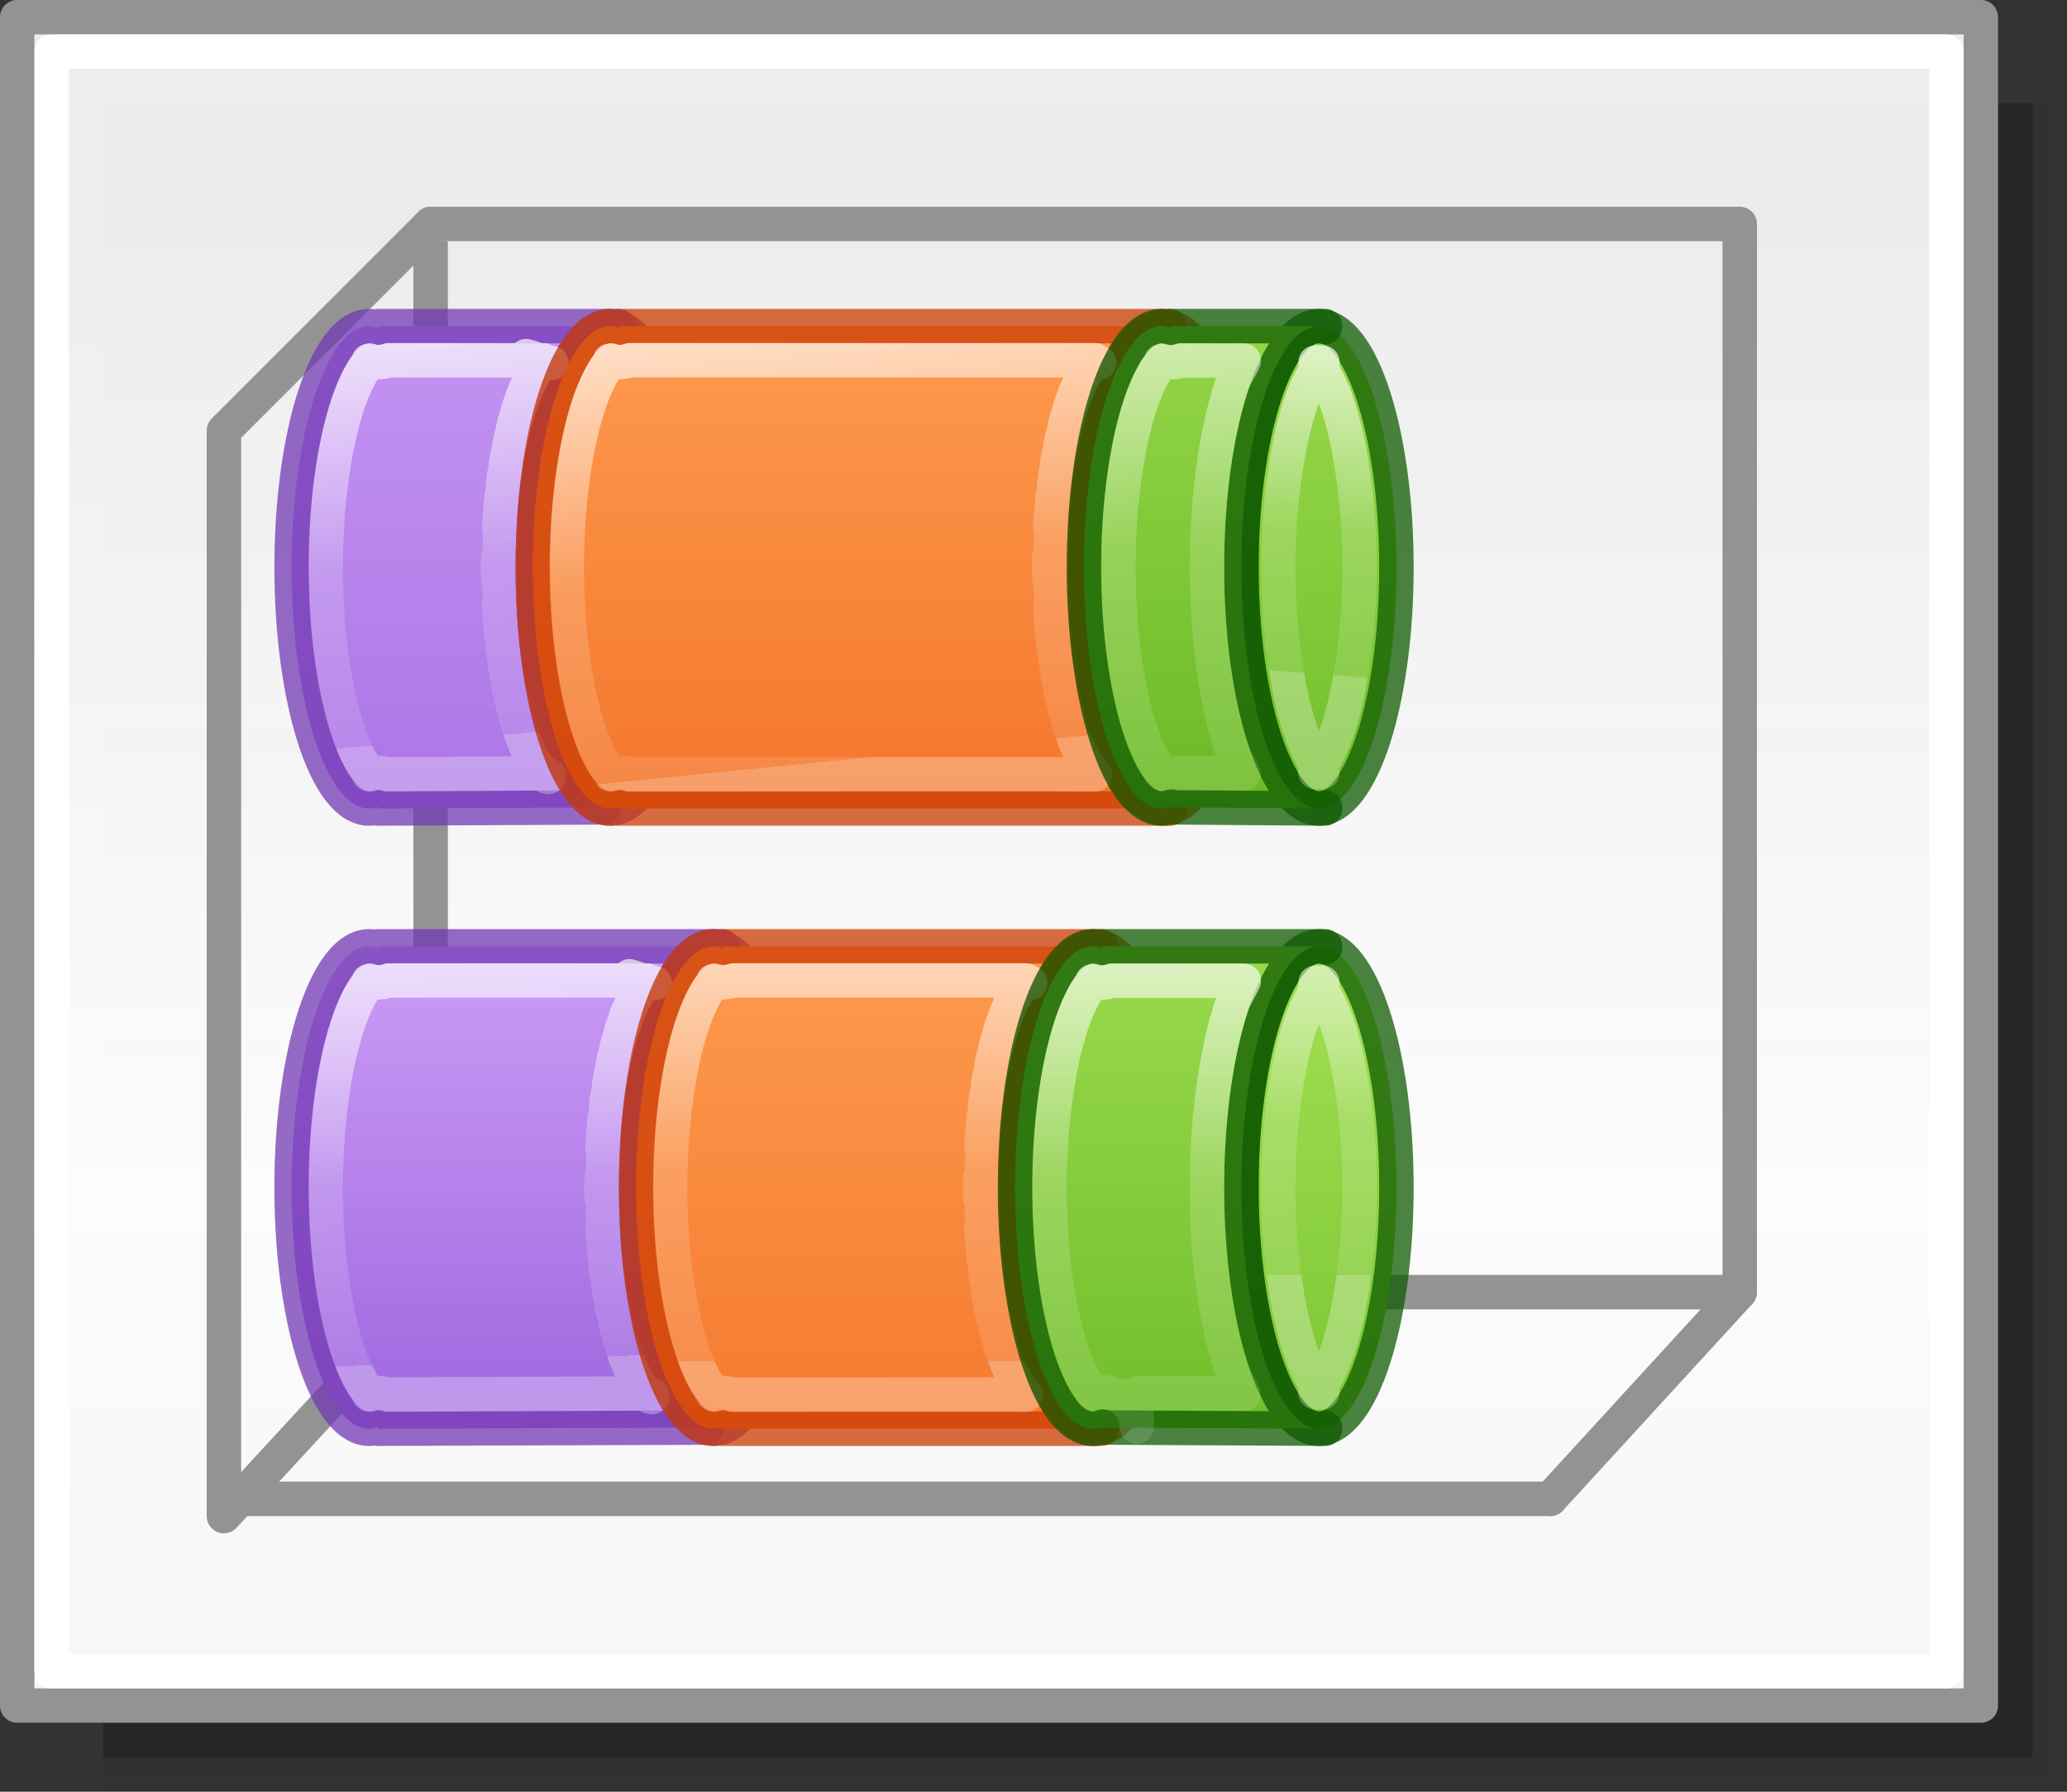 <svg height="52" viewBox="0 0 60 52" width="60" xmlns="http://www.w3.org/2000/svg" xmlns:xlink="http://www.w3.org/1999/xlink"><rect x="0" y="0" width="60" height="52" fill="#333333" stroke="none"/><linearGradient id="a"><stop offset="0" stop-color="#fff"/><stop offset=".581" stop-color="#fff" stop-opacity=".235"/><stop offset="1" stop-color="#fff" stop-opacity=".157"/></linearGradient><linearGradient id="b" gradientTransform="matrix(1.383 0 0 1.414 -11.892 21.511)" gradientUnits="userSpaceOnUse" x1="13.697" x2="13.3" y1="12.091" y2="29.436"><stop offset="0" stop-color="#9bdb4d"/><stop offset="1" stop-color="#68b723"/></linearGradient><linearGradient id="c"><stop offset="0" stop-color="#fff"/><stop offset=".581" stop-color="#fff" stop-opacity=".235"/><stop offset="1" stop-color="#fff" stop-opacity=".157"/><stop offset="1" stop-color="#fff" stop-opacity=".392"/></linearGradient><linearGradient id="d" gradientUnits="userSpaceOnUse" x1="13.608" x2="13.608" y1="2.546" y2="21.532"><stop offset="0" stop-color="#ffa154"/><stop offset="1" stop-color="#f37329"/></linearGradient><linearGradient id="e" gradientUnits="userSpaceOnUse" x1="15.608" x2="15.608" y1="2.546" y2="21.532"><stop offset="0" stop-color="#cd9ef7"/><stop offset="1" stop-color="#a56de2"/></linearGradient><linearGradient id="f" gradientUnits="userSpaceOnUse" x1="42.499" x2="42.499" y1="49.499" y2="7"><stop offset="0" stop-color="#f6f6f6"/><stop offset=".353" stop-color="#fcfcfc"/><stop offset="1" stop-color="#fff" stop-opacity=".915"/></linearGradient><linearGradient id="g" gradientUnits="userSpaceOnUse" x1="27.965" x2="15.465" xlink:href="#e" y1="37.465" y2="37.465"/><linearGradient id="h" gradientUnits="userSpaceOnUse" x1="30.465" x2="10.465" xlink:href="#d" y1="24.965" y2="24.965"/><linearGradient id="i" gradientTransform="translate(3.965 -17.152)" gradientUnits="userSpaceOnUse" x1="24" x2="6.5" xlink:href="#b" y1="34.617" y2="34.617"/><linearGradient id="j" gradientUnits="userSpaceOnUse" x1="13" x2="28" xlink:href="#e" y1="29.25" y2="29.25"/><linearGradient id="k" gradientUnits="userSpaceOnUse" x1="27.965" x2="15.465" xlink:href="#c" y1="36.364" y2="35.909"/><linearGradient id="l" gradientUnits="userSpaceOnUse" x1="13" x2="28" xlink:href="#d" y1="18.18" y2="18.18"/><linearGradient id="m" gradientUnits="userSpaceOnUse" x1="29.013" x2="15.465" xlink:href="#c" y1="24.965" y2="24.965"/><linearGradient id="n" gradientUnits="userSpaceOnUse" x1="26.465" x2="12.965" xlink:href="#b" y1="8.965" y2="8.965"/><linearGradient id="o" gradientUnits="userSpaceOnUse" x1="27.965" x2="15.465" xlink:href="#a" y1="17.465" y2="17.465"/><linearGradient id="p" gradientUnits="userSpaceOnUse" x1="28.897" x2="17.965" xlink:href="#c" y1="12.465" y2="12.465"/><linearGradient id="q" gradientUnits="userSpaceOnUse" x1="32.465" x2="9.965" xlink:href="#e" y1="37.465" y2="37.465"/><linearGradient id="r" gradientUnits="userSpaceOnUse" x1="27.465" x2="15.465" xlink:href="#c" y1="38.465" y2="37.465"/><linearGradient id="s" gradientUnits="userSpaceOnUse" x1="29.965" x2="12.465" xlink:href="#d" y1="24.965" y2="24.965"/><linearGradient id="t" gradientUnits="userSpaceOnUse" x1="28.394" x2="14.965" xlink:href="#c" y1="26.306" y2="24.965"/><linearGradient id="u" gradientUnits="userSpaceOnUse" x1="27.965" x2="14.465" xlink:href="#b" y1="9.465" y2="8.465"/><linearGradient id="v" gradientTransform="translate(3.965 -17.152)" gradientUnits="userSpaceOnUse" x1="26" x2="8.5" xlink:href="#b" y1="32.117" y2="32.117"/><linearGradient id="w" gradientUnits="userSpaceOnUse" x1="29.965" x2="14.965" xlink:href="#a" y1="16.063" y2="14.965"/><linearGradient id="x" gradientUnits="userSpaceOnUse" x1="27.5" x2="17.465" xlink:href="#c" y1="11.68" y2="12.465"/><g fill="#010101"><path d="m3 3h57v49h-57z" opacity=".02"/><path d="m3 3h56.5v48.5h-56.5z" opacity=".05"/><path d="m3 3h56v48h-56z" opacity=".2"/></g><path d="m.499.499h57v49h-57z" fill="url(#f)" stroke="#939393" stroke-linecap="round" stroke-linejoin="round" stroke-width=".999"/><g fill="none"><g stroke="#939393"><path d="m45 43.5 5.5-6v-31h-38" stroke-linecap="round" stroke-linejoin="round"/><path d="m12.5 6.5-6 6v31.5l6-6.5" stroke-linecap="round" stroke-linejoin="round"/><path d="m12.5 7v30"/><path d="m6.5 43.5h38.5" stroke-linecap="round" stroke-linejoin="round"/></g><g stroke-linecap="round" stroke-linejoin="round"><path d="m1.5 1.5h55v47h-55z" stroke="#fff" stroke-width=".999"/><path d="m12.5 37.5h38" stroke="#939393"/></g></g><g stroke-linecap="round" stroke-linejoin="round" transform="matrix(0 -1 -1 0 49.965 54.965)"><path d="m27.447 29a7 2.25 0 0 1 .053.25v-.25zm.053.25a7 2.25 0 0 1 -7 2.25 7 2.25 0 0 1 -6.967-2.049l-.033 9.549h.047c-.03.083-.046.166-.047.25 0 1.243 3.134 2.25 7 2.25s7-1.007 7-2.25c-.003-.084-.021-.167-.053-.25h.053z" fill="url(#g)" stroke="#7239b3" stroke-opacity=".746"/><ellipse cx="20.5" cy="29.25" fill="url(#j)" rx="7" ry="2.25" stroke="#7239b3" stroke-opacity=".745"/><path d="m26.43 30.959c.002.018.018.104.027.156-.018-.061-.025-.083-.002.023-.024-.071-.036-.097-.008.01-.025-.066-.038-.097-.008.002-.032-.074-.028-.058.023.088.055-.081-.421.34-.102.092.368-.286-.61.381-.197.133.412-.248-.729.364-.273.145s-.838.344-.34.148c.499-.195-.944.316-.404.143.54-.174-1.037.287-.459.135s-1.119.251-.506.119c.614-.132-1.193.218-.549.107.645-.111-1.255.177-.584.088.671-.089-1.305.138-.613.07.691-.067-1.339.096-.633.051 1.413-.09-2.74.041-1.303.041 1.464 0-2.671-.124-1.229-.037.721.044-1.307-.11-.6-.045.707.065-1.269-.149-.58-.062.689.086-1.223-.187-.559-.08.665.107-1.166-.221-.529-.094.637.127-1.096-.257-.492-.109s-1.021-.288-.453-.121c.568.167-.936-.318-.406-.131.53.188-.843-.348-.354-.139s-.743-.372-.295-.139c.448.234-.639-.398-.232-.135.406.264-.529-.423-.166-.119.363.303-.408-.45-.094-.092.314.358-.277-.471-.031-.041.246.43-.134-.482.006.02.025.088.037.178.037.27l-.031 7.256c.054.177.056.366.008.545-.005-.083-.054-.072.148.082.216.164.642.379 1.205.561 1.127.362 2.799.611 4.646.611s3.519-.249 4.646-.611c.564-.181.989-.396 1.205-.561.192-.146.148-.145.141-.078-.051-.19-.045-.39.018-.576v-7.277c.038.196.05.242.035.129.028.115.026.089.012.008.033.112.028.086.01.004.037.11.031.084.01.004.066.173.1.25-.053-.195-.001-.004-.001-0-.002-.004-.001-.004-.001-0-.002-.004-.001-.002.001-0 0-.002-.001-.002-.001 0-.002-.002-.001-.001.001-.001 0-.002-.001-.003.001-.001 0-.004-.001-.002-.001 0-.002-.002-0-.001 0-.001 0-.002-.001-.005.001-.001 0-.006-.002-.007-0-.001-.002-.008-.003-.015-.001-.004-.004-.018v-.052-.064c-.054.055-.024.009-.021.027-.029-.129-.062-.283-.059-.254z" fill="none" stroke="url(#k)" stroke-opacity=".746"/><g stroke-opacity=".745"><path d="m13.5 18v.25a7 2.25 0 0 1 .047-.25zm0 .25v10.75h.047c-.03.083-.046.166-.047.25 0 1.243 3.134 2.25 7 2.25s7-1.007 7-2.25c-.003-.084-.021-.167-.053-.25h.053v-10.75a7 2.25 0 0 1 -7 2.25 7 2.25 0 0 1 -7-2.25zm14 0v-.25h-.053a7 2.25 0 0 1 .053.25z" fill="url(#h)" stroke="#cc3b02"/><ellipse cx="20.5" cy="18.18" fill="url(#l)" rx="7" ry="2.25" stroke="#cc3b02"/><path d="m14.488 20.184c.012 1.111-0 3.021-0 8.518.057.18.061.372.012.555-.006-.08-.052-.07.148.082.216.164.641.381 1.205.562 1.127.362 2.799.611 4.646.611s3.519-.249 4.646-.611c.564-.181.989-.398 1.205-.562.192-.146.15-.145.143-.078-.053-.191-.047-.394.018-.582l-0-8.428v-.066c-.045.041-.007-.01-.021.027-.108-.355-.003.003-.027.027.055-.081-.421.34-.102.092.368-.286-.61.381-.197.133.412-.248-.729.366-.273.146s-.838.342-.34.146c.499-.195-.944.318-.404.145.54-.174-1.035.285-.457.133s-1.121.253-.508.121c.614-.132-1.193.216-.549.105.644-.111-1.255.177-.584.088.671-.089-1.305.138-.613.07.691-.067-1.339.098-.633.053 1.413-.09-2.74.041-1.303.041s-2.715-.131-1.303-.041c.706.045-1.324-.12-.633-.053.691.067-1.284-.16-.613-.07.671.089-1.228-.199-.584-.088.644.111-1.162-.237-.549-.105.614.132-1.086-.274-.508-.121s-.997-.306-.457-.133c.54.174-.903-.34-.404-.145.499.195-.796-.366-.34-.146s-.686-.394-.273-.146z" fill="none" stroke="url(#m)"/><ellipse cx="20.5" cy="11.68" fill="url(#n)" rx="7" ry="2.25" stroke="#0f5a00"/><path d="m13.5 11.5v.174a7 2.25 0 0 1 .027-.174zm13.975 0a7 2.25 0 0 1 .025.18v-.18zm.025.18a7 2.25 0 0 1 -7 2.25 7 2.25 0 0 1 -6.998-2.24l.033 6.275h.027a7 2.25 0 0 0 -.062.285 7 2.25 0 0 0 7 2.25 7 2.25 0 0 0 7-2.25 7 2.25 0 0 0 -.053-.25h.053z" fill="url(#i)" stroke="#0f5a00"/><g fill="none"><path d="m26.5 13.861c-.256.113-.453.268-.744.361-1.408.453-3.236.707-5.256.707-2.013-0-3.836-.253-5.242-.703-.291-.093-.489-.245-.744-.357l.016 3.096h-.967a1 1 0 0 1 .955 1.293c-.008-.071-.054-.073.137.072.214.163.638.378 1.201.559 1.126.362 2.798.611 4.645.611s3.519-.25 4.645-.611c.563-.181.987-.396 1.201-.559.188-.143.143-.136.135-.07a1 1 0 0 1 .02-.58z" stroke="url(#o)"/><path d="m20.5 10.5c-1.743 0-3.483.241-4.623.607-.57.183-.988.402-1.188.557-.199.154-.119.157-.119.016 0-.141-.08-.139.119.016.199.154.617.373 1.188.557 1.14.367 2.881.607 4.623.607s3.483-.241 4.623-.607c.57-.183.988-.402 1.188-.557.199-.154.119-.157.119-.016-0.0.141.08.139-.119-.016-.199-.154-.617-.373-1.188-.557-1.14-.367-2.881-.607-4.623-.607z" stroke="url(#p)"/></g></g><g transform="translate(18)"><g><path d="m27.447 32c.032.083.05.166.053.25v-.25zm.053.25c0 1.243-3.134 2.25-7 2.25-3.621-.001-6.643-.889-6.967-2.049l-.033 6.549h.047c-.03.083-.046.166-.047.25 0 1.243 3.134 2.25 7 2.25s7-1.007 7-2.25c-.003-.084-.021-.167-.053-.25h.053z" fill="url(#q)" stroke="#7239b3" stroke-opacity=".746"/><path d="m27.5 32.25c0 1.243-3.134 2.25-7 2.25s-7-1.007-7-2.25 3.134-2.25 7-2.25 7 1.007 7 2.25z" fill="url(#j)" stroke="#7239b3" stroke-opacity=".745"/><path d="m26.43 33.959c.002.018.018.104.027.156-.018-.061-.025-.083-.002.023-.024-.071-.036-.097-.008.01-.025-.066-.038-.097-.008.002-.032-.074-.028-.058.023.088.055-.081-.421.34-.102.092.368-.286-.61.381-.197.133.412-.248-.729.364-.273.145s-.838.344-.34.148c.499-.195-.944.316-.404.143.54-.174-1.037.287-.459.135s-1.119.251-.506.119c.614-.132-1.193.218-.549.107.645-.111-1.255.177-.584.088.671-.089-1.305.138-.613.07.691-.067-1.339.096-.633.051 1.413-.09-2.74.041-1.303.041 1.464 0-2.671-.124-1.229-.037.721.044-1.307-.11-.6-.045.707.065-1.269-.149-.58-.062.689.086-1.223-.187-.559-.08.665.107-1.166-.221-.529-.094.637.127-1.096-.257-.492-.109s-1.021-.288-.453-.121c.568.167-.936-.318-.406-.131.53.188-.843-.348-.354-.139s-.743-.372-.295-.139c.448.234-.639-.398-.232-.135.406.264-.529-.423-.166-.119.363.303-.408-.45-.094-.092.314.358-.277-.471-.031-.041.246.43-.134-.482.006.02.025.088.037.178.037.27l-.031 4.256c.054.177.056.366.008.545-.005-.083-.054-.072.148.082.216.164.642.379 1.205.561 1.127.362 2.799.611 4.646.611s3.519-.249 4.646-.611c.564-.181.989-.396 1.205-.561.192-.146.148-.145.141-.078-.051-.19-.045-.39.018-.576v-4.277c.038.196.05.242.035.129.028.115.026.089.012.008.033.112.028.086.01.004.037.11.031.084.01.004.066.173.1.25-.053-.195-.001-.004-.001-0-.002-.004-.001-.004-.001-0-.002-.004-.001-.002.001-0 0-.002-.001-.002-.001 0-.002-.002-.001-.001.001-.001 0-.002-.001-.003.001-.001 0-.004-.001-.002-.001 0-.002-.002-0-.001 0-.001 0-.002-.001-.005.001-.001 0-.006-.002-.007-0-.001-.002-.008-.003-.015-.001-.004-.004-.018v-.052-.064c-.054.055-.024.009-.021.027-.029-.129-.062-.283-.059-.254z" fill="none" stroke="url(#r)" stroke-opacity=".746"/></g><g stroke-opacity=".745"><path d="m13.5 16v.25c.001-.084.017-.167.047-.25zm0 .25v15.75h.047c-.03.083-.046.166-.047.25 0 1.243 3.134 2.25 7 2.25s7-1.007 7-2.25c-.003-.084-.021-.167-.053-.25h.053v-15.75c0 1.243-3.134 2.25-7 2.25s-7-1.007-7-2.25zm14 0v-.25h-.053c.032.083.05.166.053.25z" fill="url(#s)" stroke="#cc3b02"/><path d="m27.5 16.18c0 1.243-3.134 2.25-7 2.25s-7-1.007-7-2.25 3.134-2.25 7-2.25 7 1.007 7 2.25z" fill="url(#l)" stroke="#cc3b02"/><path d="m14.488 18.184c.012 1.111-0 8.021-0 13.518.057.18.061.372.012.555-.006-.08-.052-.07.148.082.216.164.641.381 1.205.562 1.127.362 2.799.611 4.646.611s3.519-.249 4.646-.611c.564-.181.989-.398 1.205-.562.192-.146.15-.145.143-.078-.053-.191-.047-.394.018-.582l-0-13.428v-.066c-.045.041-.007-.01-.021.027-.108-.355-.003.003-.027.027.055-.081-.421.34-.102.092.368-.286-.61.381-.197.133.412-.248-.729.366-.273.146s-.838.342-.34.146c.499-.195-.944.318-.404.145.54-.174-1.035.285-.457.133s-1.121.253-.508.121c.614-.132-1.193.216-.549.105.644-.111-1.255.177-.584.088.671-.089-1.305.138-.613.07.691-.067-1.339.098-.633.053 1.413-.09-2.74.041-1.303.041s-2.715-.131-1.303-.041c.706.045-1.324-.12-.633-.053.691.067-1.284-.16-.613-.07.671.089-1.228-.199-.584-.088.644.111-1.162-.237-.549-.105.614.132-1.086-.274-.508-.121s-.997-.306-.457-.133c.54.174-.903-.34-.404-.145.499.195-.796-.366-.34-.146s-.686-.394-.273-.146z" fill="none" stroke="url(#t)"/></g><g stroke-opacity=".745"><ellipse cx="20.5" cy="11.68" fill="url(#u)" rx="7" ry="2.25" stroke="#0f5a00"/><path d="m13.5 11.5v.174c.002-.058.011-.116.027-.174zm13.975 0c.016.06.024.12.025.18v-.18zm.025.18c0 1.243-3.134 2.25-7 2.25-3.853-0-6.981-1.002-6.998-2.24l.033 4.275h.027c-.04.095-.06.19-.062.285 0 1.243 3.134 2.25 7 2.25s7-1.007 7-2.25c-.003-.084-.021-.167-.053-.25h.053z" fill="url(#v)" stroke="#0f5a00"/><g fill="none"><path d="m26.5 13.861c-.256.113-.453.268-.744.361-1.408.453-3.236.707-5.256.707-2.013-0-3.836-.253-5.242-.703-.291-.093-.489-.245-.744-.357l.016 1.096-.012 1.293c-.008-.071-.054-.073.137.072.214.163.638.378 1.201.559 1.126.362 2.798.611 4.645.611s3.519-.25 4.645-.611c.563-.181.987-.396 1.201-.559.188-.143.143-.136.135-.07-.051-.191-.044-.393.02-.58z" stroke="url(#w)"/><path d="m20.5 10.5c-1.743 0-3.483.241-4.623.607-.57.183-.988.402-1.188.557-.199.154-.119.157-.119.016 0-.141-.08-.139.119.016.199.154.617.373 1.188.557 1.14.367 2.881.607 4.623.607s3.483-.241 4.623-.607c.57-.183.988-.402 1.188-.557.199-.154.119-.157.119-.016-0.0.141.08.139-.119-.016-.199-.154-.617-.373-1.188-.557-1.14-.367-2.881-.607-4.623-.607z" stroke="url(#x)"/></g></g></g></g></svg>